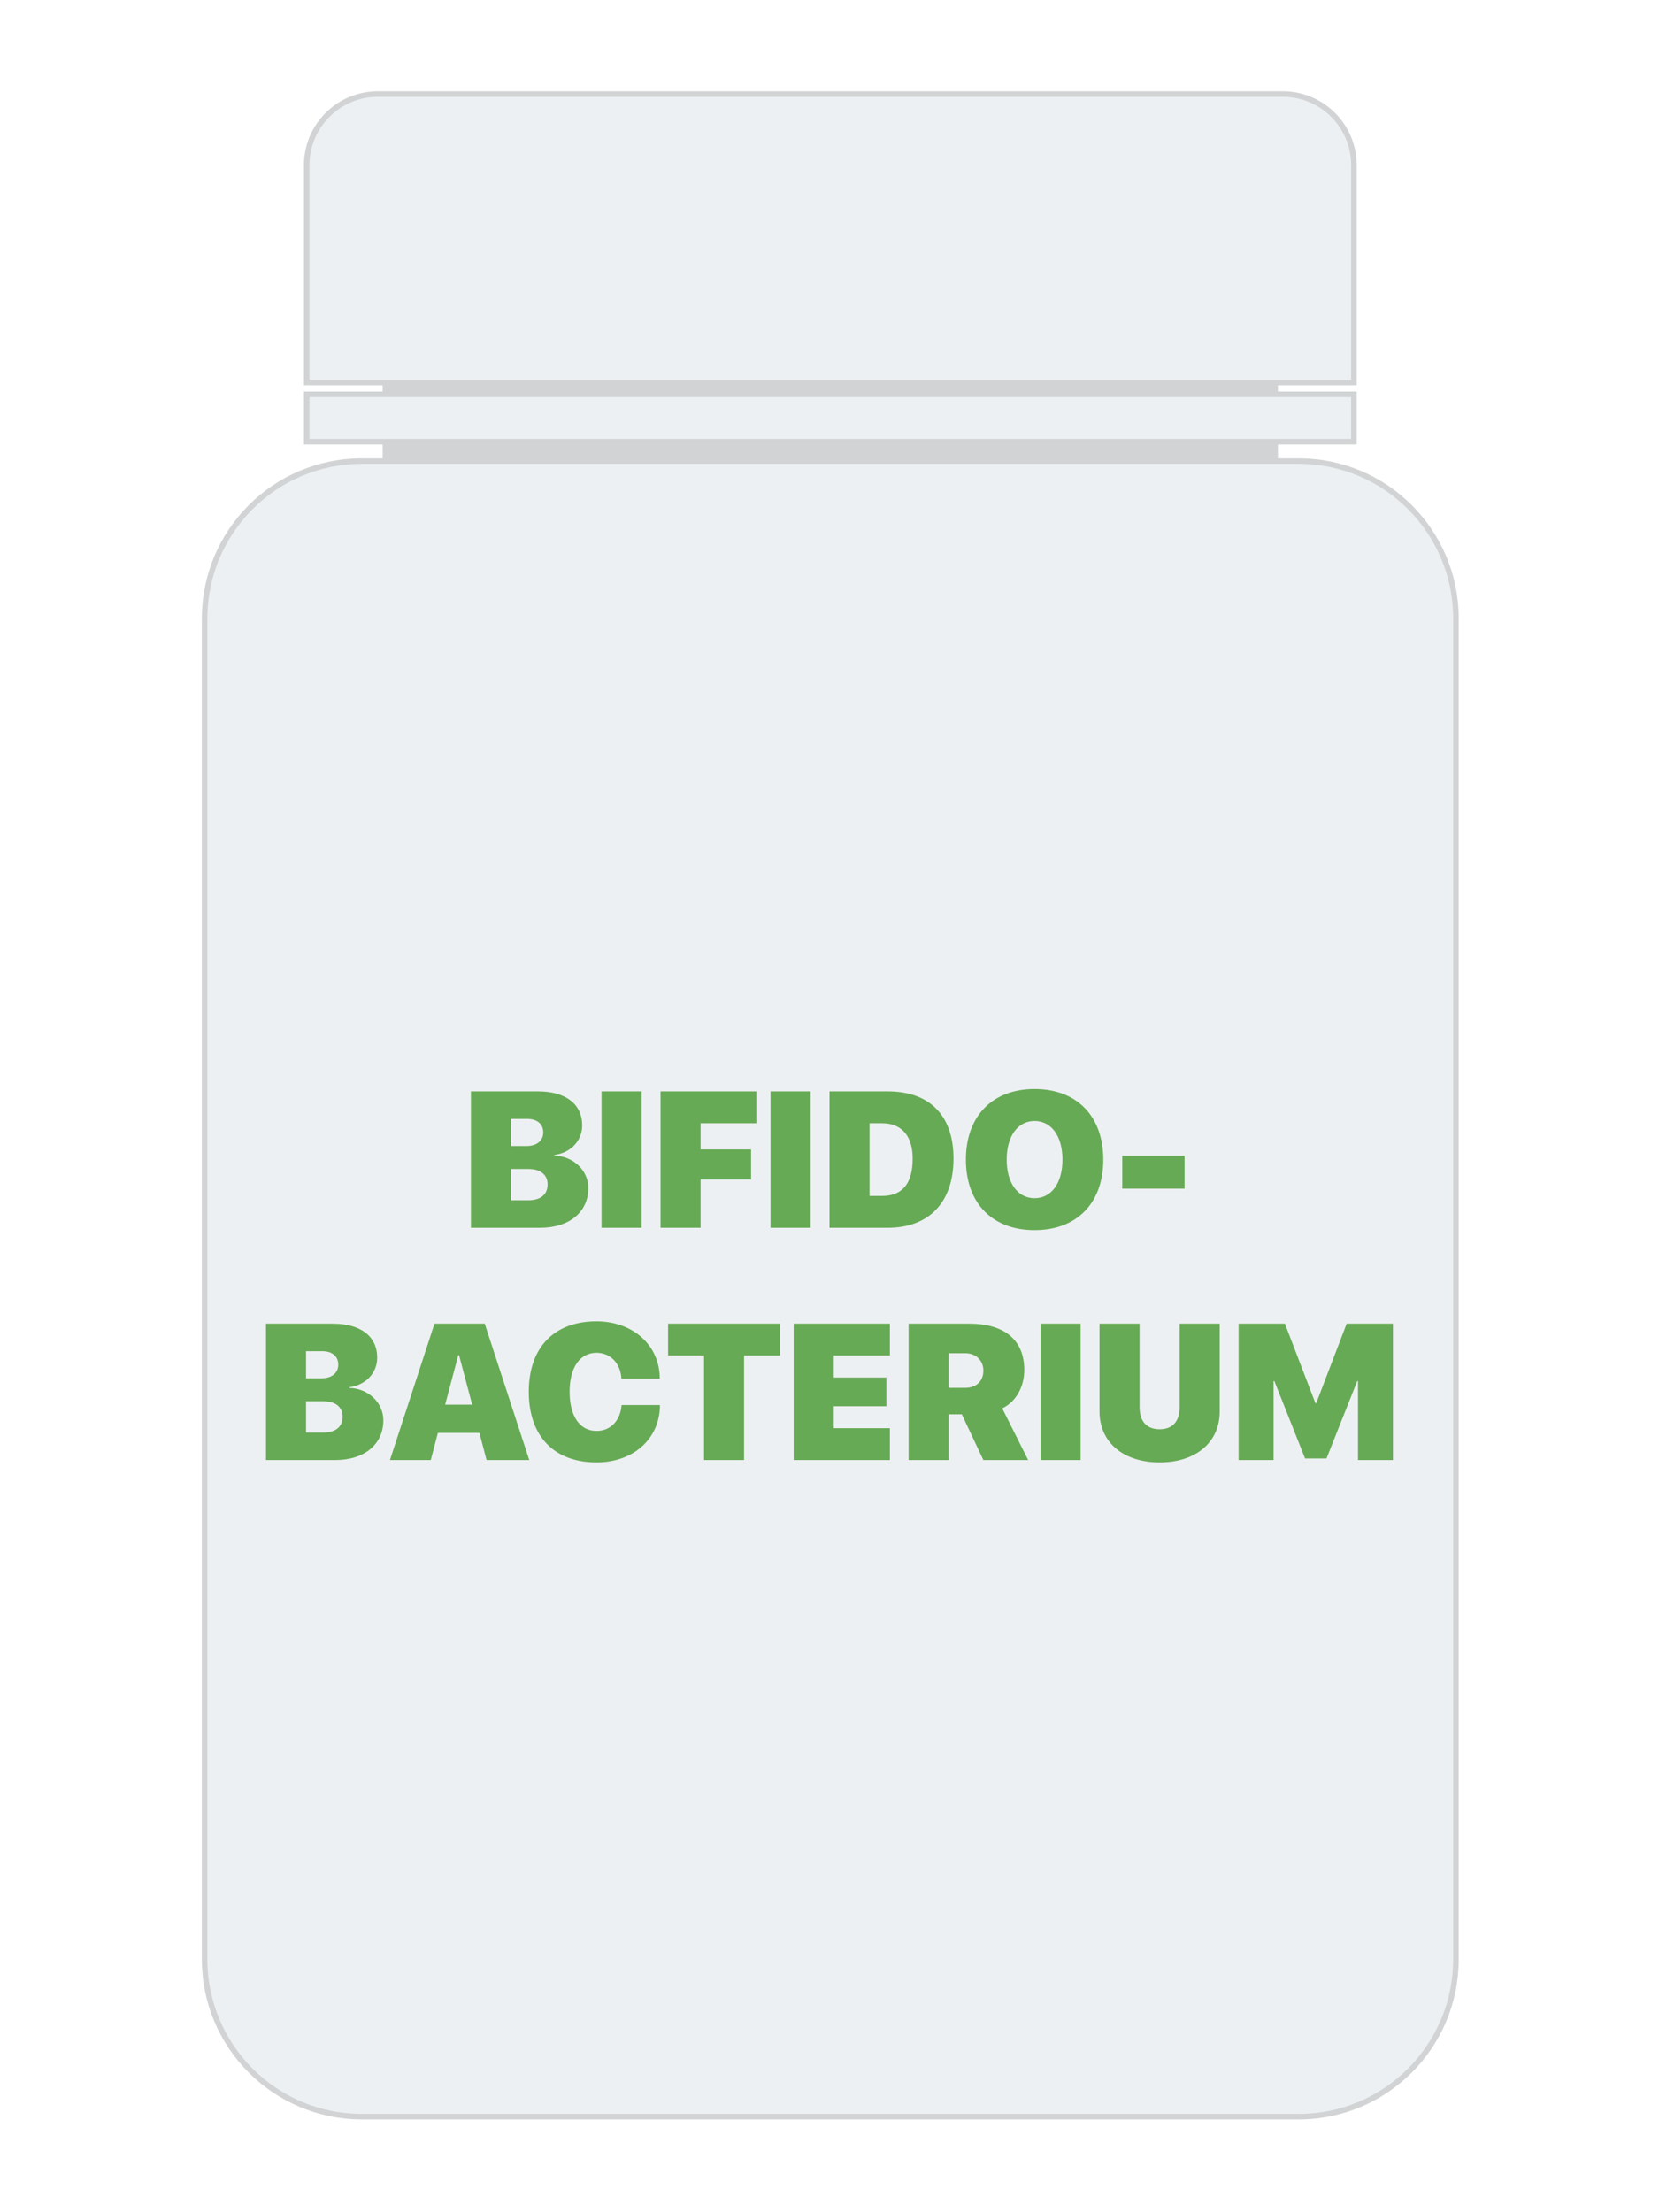 <svg width="300" height="400" viewBox="0 0 300 400" fill="none" xmlns="http://www.w3.org/2000/svg">
<rect width="300" height="400" fill="white"/>
<path d="M231.09 69.16H69.19V83.37H231.09V69.16Z" fill="#D1D3D4"/>
<path d="M234.84 382.72H65.44C49.73 382.72 37 369.99 37 354.28V111.81C37 96.1 49.73 83.37 65.44 83.37H234.84C250.55 83.37 263.28 96.1 263.28 111.81V354.28C263.28 369.99 250.55 382.72 234.84 382.72Z" fill="#EDF0F2" stroke="#D1D3D4" stroke-miterlimit="10"/>
<path d="M244.82 69.16H55.46V29.87C55.46 22.76 61.22 17 68.33 17H231.96C239.07 17 244.83 22.76 244.83 29.87V69.16H244.82Z" fill="#EDF0F2" stroke="#D1D3D4" stroke-miterlimit="10"/>
<path d="M244.83 71.3H55.46V79.86H244.83V71.3Z" fill="#EDF0F2" stroke="#D1D3D4" stroke-miterlimit="10"/>
<path d="M97.688 222C102.969 222 106.387 219.146 106.387 214.822C106.387 211.558 103.601 209.046 100.269 208.96V208.824C103.123 208.465 105.276 206.329 105.276 203.492C105.276 199.646 102.319 197.339 97.278 197.339H85.161V222H97.688ZM92.407 202.312H95.312C97.141 202.312 98.235 203.235 98.235 204.756C98.235 206.243 97.073 207.217 95.21 207.217H92.407V202.312ZM92.407 217.027V211.37H95.552C97.722 211.37 99.021 212.396 99.021 214.156C99.021 216.019 97.739 217.027 95.501 217.027H92.407ZM116.025 222V197.339H108.779V222H116.025ZM126.689 222V213.267H135.815V207.833H126.689V203.099H136.772V197.339H119.443V222H126.689ZM146.582 222V197.339H139.336V222H146.582ZM150 197.339V222H160.544C168.013 222 172.422 217.386 172.422 209.49C172.422 201.595 168.03 197.339 160.544 197.339H150ZM157.246 203.099H159.519C162.988 203.099 165.039 205.337 165.039 209.49C165.039 214.036 163.142 216.241 159.519 216.241H157.246V203.099ZM187.085 196.912C179.463 196.912 174.661 201.8 174.661 209.678C174.661 217.557 179.446 222.427 187.085 222.427C194.707 222.427 199.509 217.557 199.509 209.678C199.509 201.8 194.707 196.912 187.085 196.912ZM187.085 202.688C190.11 202.688 192.126 205.406 192.126 209.678C192.126 213.934 190.127 216.651 187.085 216.651C184.043 216.651 182.043 213.934 182.043 209.678C182.043 205.406 184.06 202.688 187.085 202.688ZM214.207 214.925V208.978H202.944V214.925H214.207ZM60.62 264C65.901 264 69.319 261.146 69.319 256.822C69.319 253.558 66.533 251.046 63.201 250.96V250.824C66.055 250.465 68.208 248.329 68.208 245.492C68.208 241.646 65.251 239.339 60.21 239.339H48.093V264H60.62ZM55.339 244.312H58.245C60.073 244.312 61.167 245.235 61.167 246.756C61.167 248.243 60.005 249.217 58.142 249.217H55.339V244.312ZM55.339 259.027V253.37H58.484C60.654 253.37 61.953 254.396 61.953 256.156C61.953 258.019 60.671 259.027 58.433 259.027H55.339ZM87.981 264H95.706L87.656 239.339H78.564L70.515 264H77.898L79.18 259.095H86.699L87.981 264ZM82.871 245.03H83.008L85.383 253.985H80.496L82.871 245.03ZM107.856 264.427C114.504 264.427 119.307 260.206 119.341 254.054H112.402C112.18 256.908 110.369 258.736 107.874 258.736C104.866 258.736 103.003 256.104 103.003 251.644C103.003 247.235 104.883 244.603 107.856 244.603C110.369 244.603 112.197 246.466 112.368 249.269H119.307C119.29 243.15 114.368 238.912 107.856 238.912C100.32 238.912 95.62 243.526 95.62 251.661C95.62 259.796 100.303 264.427 107.856 264.427ZM134.551 264V245.099H141.045V239.339H120.811V245.099H127.305V264H134.551ZM160.92 258.241H150.769V254.276H160.288V249.081H150.769V245.099H160.92V239.339H143.523V264H160.92V258.241ZM171.55 244.688H174.558C176.506 244.688 177.822 246.004 177.822 247.833C177.822 249.696 176.575 250.943 174.541 250.943H171.55V244.688ZM171.55 255.729H173.926L177.822 264H185.923L181.24 254.652C183.821 253.421 185.222 250.619 185.222 247.713C185.222 242.433 181.838 239.339 175.259 239.339H164.304V264H171.55V255.729ZM195.408 264V239.339H188.162V264H195.408ZM206.072 239.339H198.826V255.216C198.826 260.838 203.184 264.427 209.695 264.427C216.206 264.427 220.564 260.838 220.564 255.216V239.339H213.318V254.413C213.318 257.01 212.036 258.429 209.695 258.429C207.354 258.429 206.072 257.01 206.072 254.413V239.339ZM251.89 264V239.339H243.516L238.013 253.729H237.876L232.356 239.339H223.982V264H230.305V249.713H230.442L235.996 263.709H239.875L245.43 249.713H245.566V264H251.89Z" fill="#66AA55"/>
</svg>

